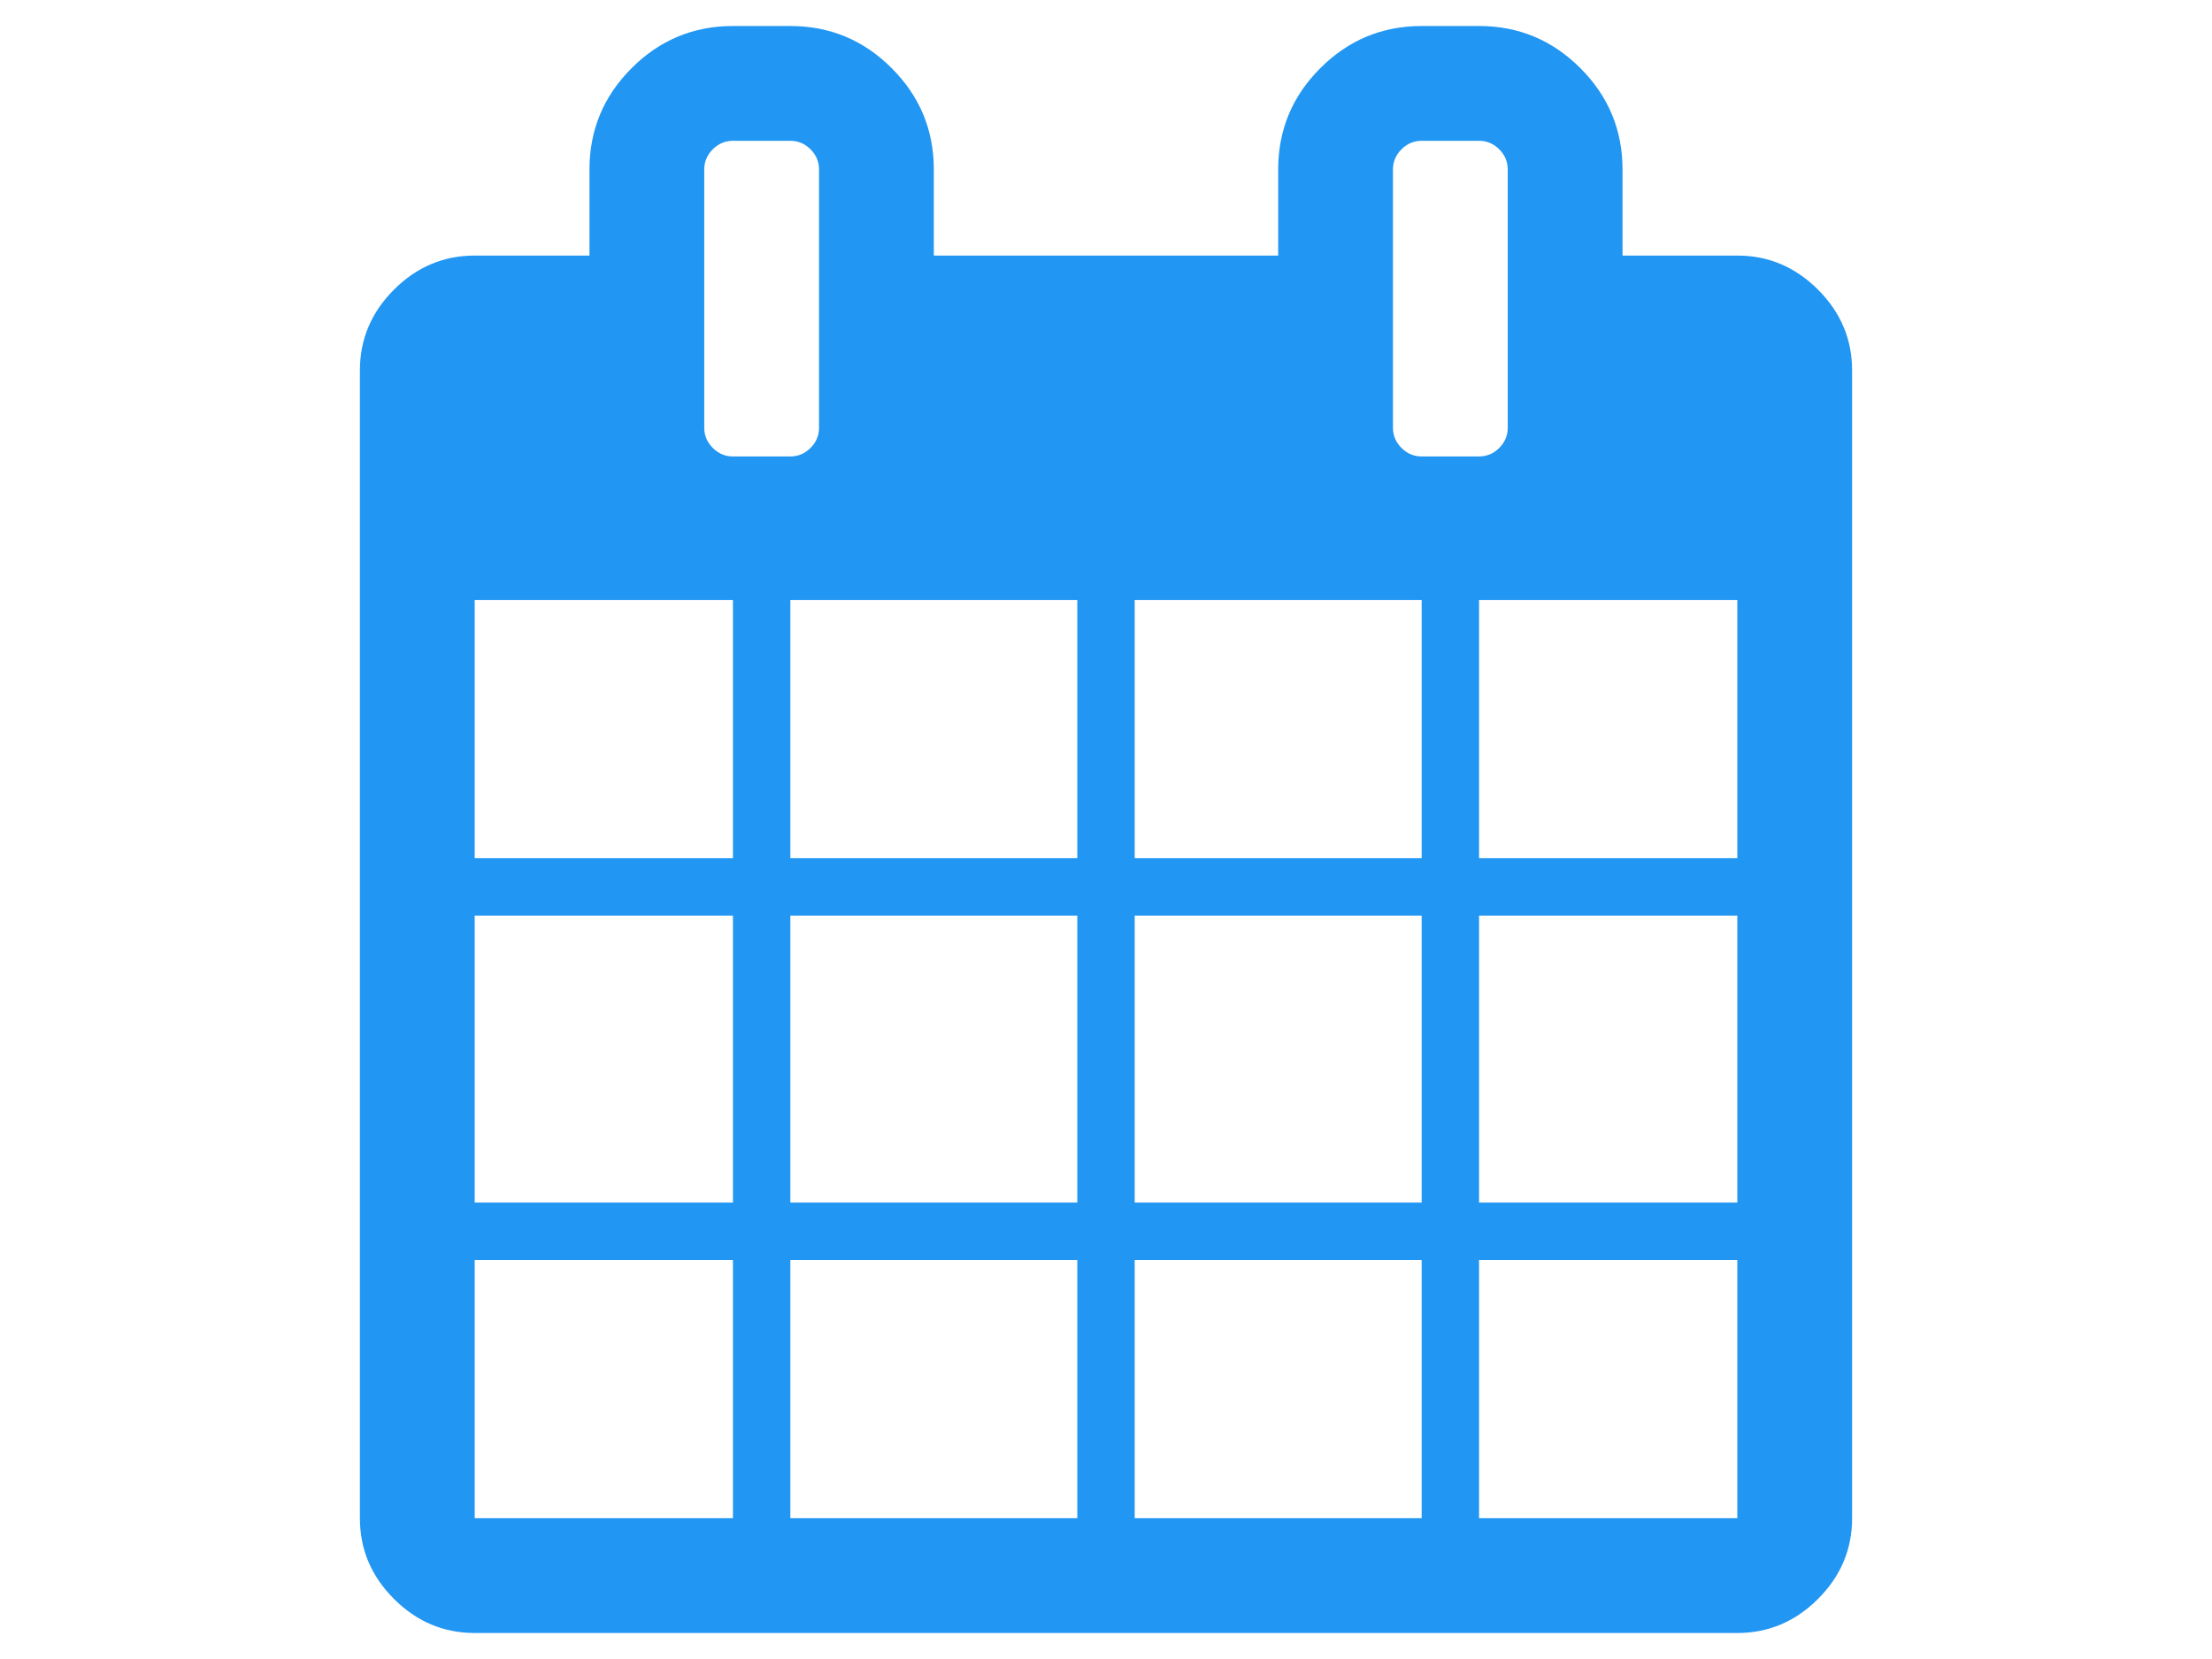 <?xml version="1.0" encoding="utf-8"?>
<!-- Generator: Adobe Illustrator 16.0.0, SVG Export Plug-In . SVG Version: 6.00 Build 0)  -->
<!DOCTYPE svg PUBLIC "-//W3C//DTD SVG 1.1//EN" "http://www.w3.org/Graphics/SVG/1.1/DTD/svg11.dtd">
<svg version="1.1"
	 id="svg3025" xmlns:inkscape="http://www.inkscape.org/namespaces/inkscape" xmlns:svg="http://www.w3.org/2000/svg" xmlns:cc="http://creativecommons.org/ns#" xmlns:sodipodi="http://sodipodi.sourceforge.net/DTD/sodipodi-0.dtd" xmlns:rdf="http://www.w3.org/1999/02/22-rdf-syntax-ns#" xmlns:dc="http://purl.org/dc/elements/1.1/" inkscape:version="0.48.3.1 r9886" sodipodi:docname="calendar_font_awesome.svg"
	 xmlns="http://www.w3.org/2000/svg" xmlns:xlink="http://www.w3.org/1999/xlink" x="0px" y="0px" width="640px" height="480px"
	 viewBox="0 0 640 480" enable-background="new 0 0 640 480" xml:space="preserve">
<sodipodi:namedview  borderopacity="1" bordercolor="#666666" pagecolor="#ffffff" objecttolerance="10" gridtolerance="10" guidetolerance="10" showgrid="false" inkscape:zoom="0.13169643" inkscape:cx="896" inkscape:cy="896" id="namedview3031" inkscape:pageshadow="2" inkscape:window-width="640" inkscape:window-height="480" inkscape:pageopacity="0" inkscape:window-y="25" inkscape:window-x="0" inkscape:window-maximized="0" inkscape:current-layer="svg3025">
	</sodipodi:namedview>
<g id="g3027" transform="matrix(1,0,0,-1,91.119,1297.864)">
	<path id="path3029" inkscape:connector-curvature="0" fill="#2196F3" d="M46.222,858.6h74.724v74.724H46.222V858.6z M137.552,858.6
		h83.027v74.724h-83.027V858.6z M46.222,949.929h74.724v83.026H46.222V949.929z M137.552,949.929h83.027v83.026h-83.027V949.929z
		 M46.222,1049.562h74.724v74.724H46.222V1049.562z M237.184,858.6h83.027v74.724h-83.027V858.6z M137.552,1049.562h83.027v74.724
		h-83.027V1049.562z M336.817,858.6h74.724v74.724h-74.724V858.6z M237.184,949.929h83.027v83.026h-83.027V949.929z
		 M145.854,1174.102v74.725c0,2.249-0.822,4.194-2.465,5.838c-1.643,1.643-3.589,2.465-5.838,2.465h-16.605
		c-2.249,0-4.194-0.822-5.838-2.465c-1.643-1.644-2.465-3.589-2.465-5.838v-74.725c0-2.249,0.822-4.194,2.465-5.838
		c1.644-1.643,3.589-2.465,5.838-2.465h16.605c2.249,0,4.195,0.822,5.838,2.465C145.033,1169.907,145.854,1171.853,145.854,1174.102
		z M336.817,949.929h74.724v83.026h-74.724V949.929z M237.184,1049.562h83.027v74.724h-83.027V1049.562z M336.817,1049.562h74.724
		v74.724h-74.724V1049.562z M345.12,1174.102v74.725c0,2.249-0.822,4.194-2.465,5.838c-1.644,1.643-3.59,2.465-5.838,2.465h-16.605
		c-2.249,0-4.194-0.822-5.838-2.465c-1.644-1.644-2.465-3.589-2.465-5.838v-74.725c0-2.249,0.821-4.194,2.465-5.838
		c1.644-1.643,3.589-2.465,5.838-2.465h16.605c2.248,0,4.194,0.822,5.838,2.465C344.297,1169.907,345.12,1171.853,345.12,1174.102z
		 M444.751,1190.707V858.6c0-8.995-3.286-16.779-9.859-23.352c-6.573-6.573-14.356-9.859-23.352-9.859H46.222
		c-8.995,0-16.778,3.286-23.352,9.859c-6.573,6.572-9.859,14.356-9.859,23.352v332.107c0,8.995,3.287,16.778,9.859,23.352
		c6.573,6.573,14.357,9.859,23.352,9.859h33.21v24.908c0,11.416,4.065,21.189,12.195,29.319c8.13,8.129,17.903,12.194,29.319,12.194
		h16.605c11.416,0,21.189-4.065,29.319-12.194c8.13-8.13,12.195-17.903,12.195-29.319v-24.908h99.632v24.908
		c0,11.416,4.064,21.189,12.194,29.319c8.13,8.129,17.903,12.194,29.319,12.194h16.605c11.416,0,21.188-4.065,29.318-12.194
		c8.13-8.13,12.195-17.903,12.195-29.319v-24.908h33.21c8.995,0,16.778-3.287,23.352-9.859
		C441.465,1207.485,444.751,1199.702,444.751,1190.707z"/>
</g>
</svg>
